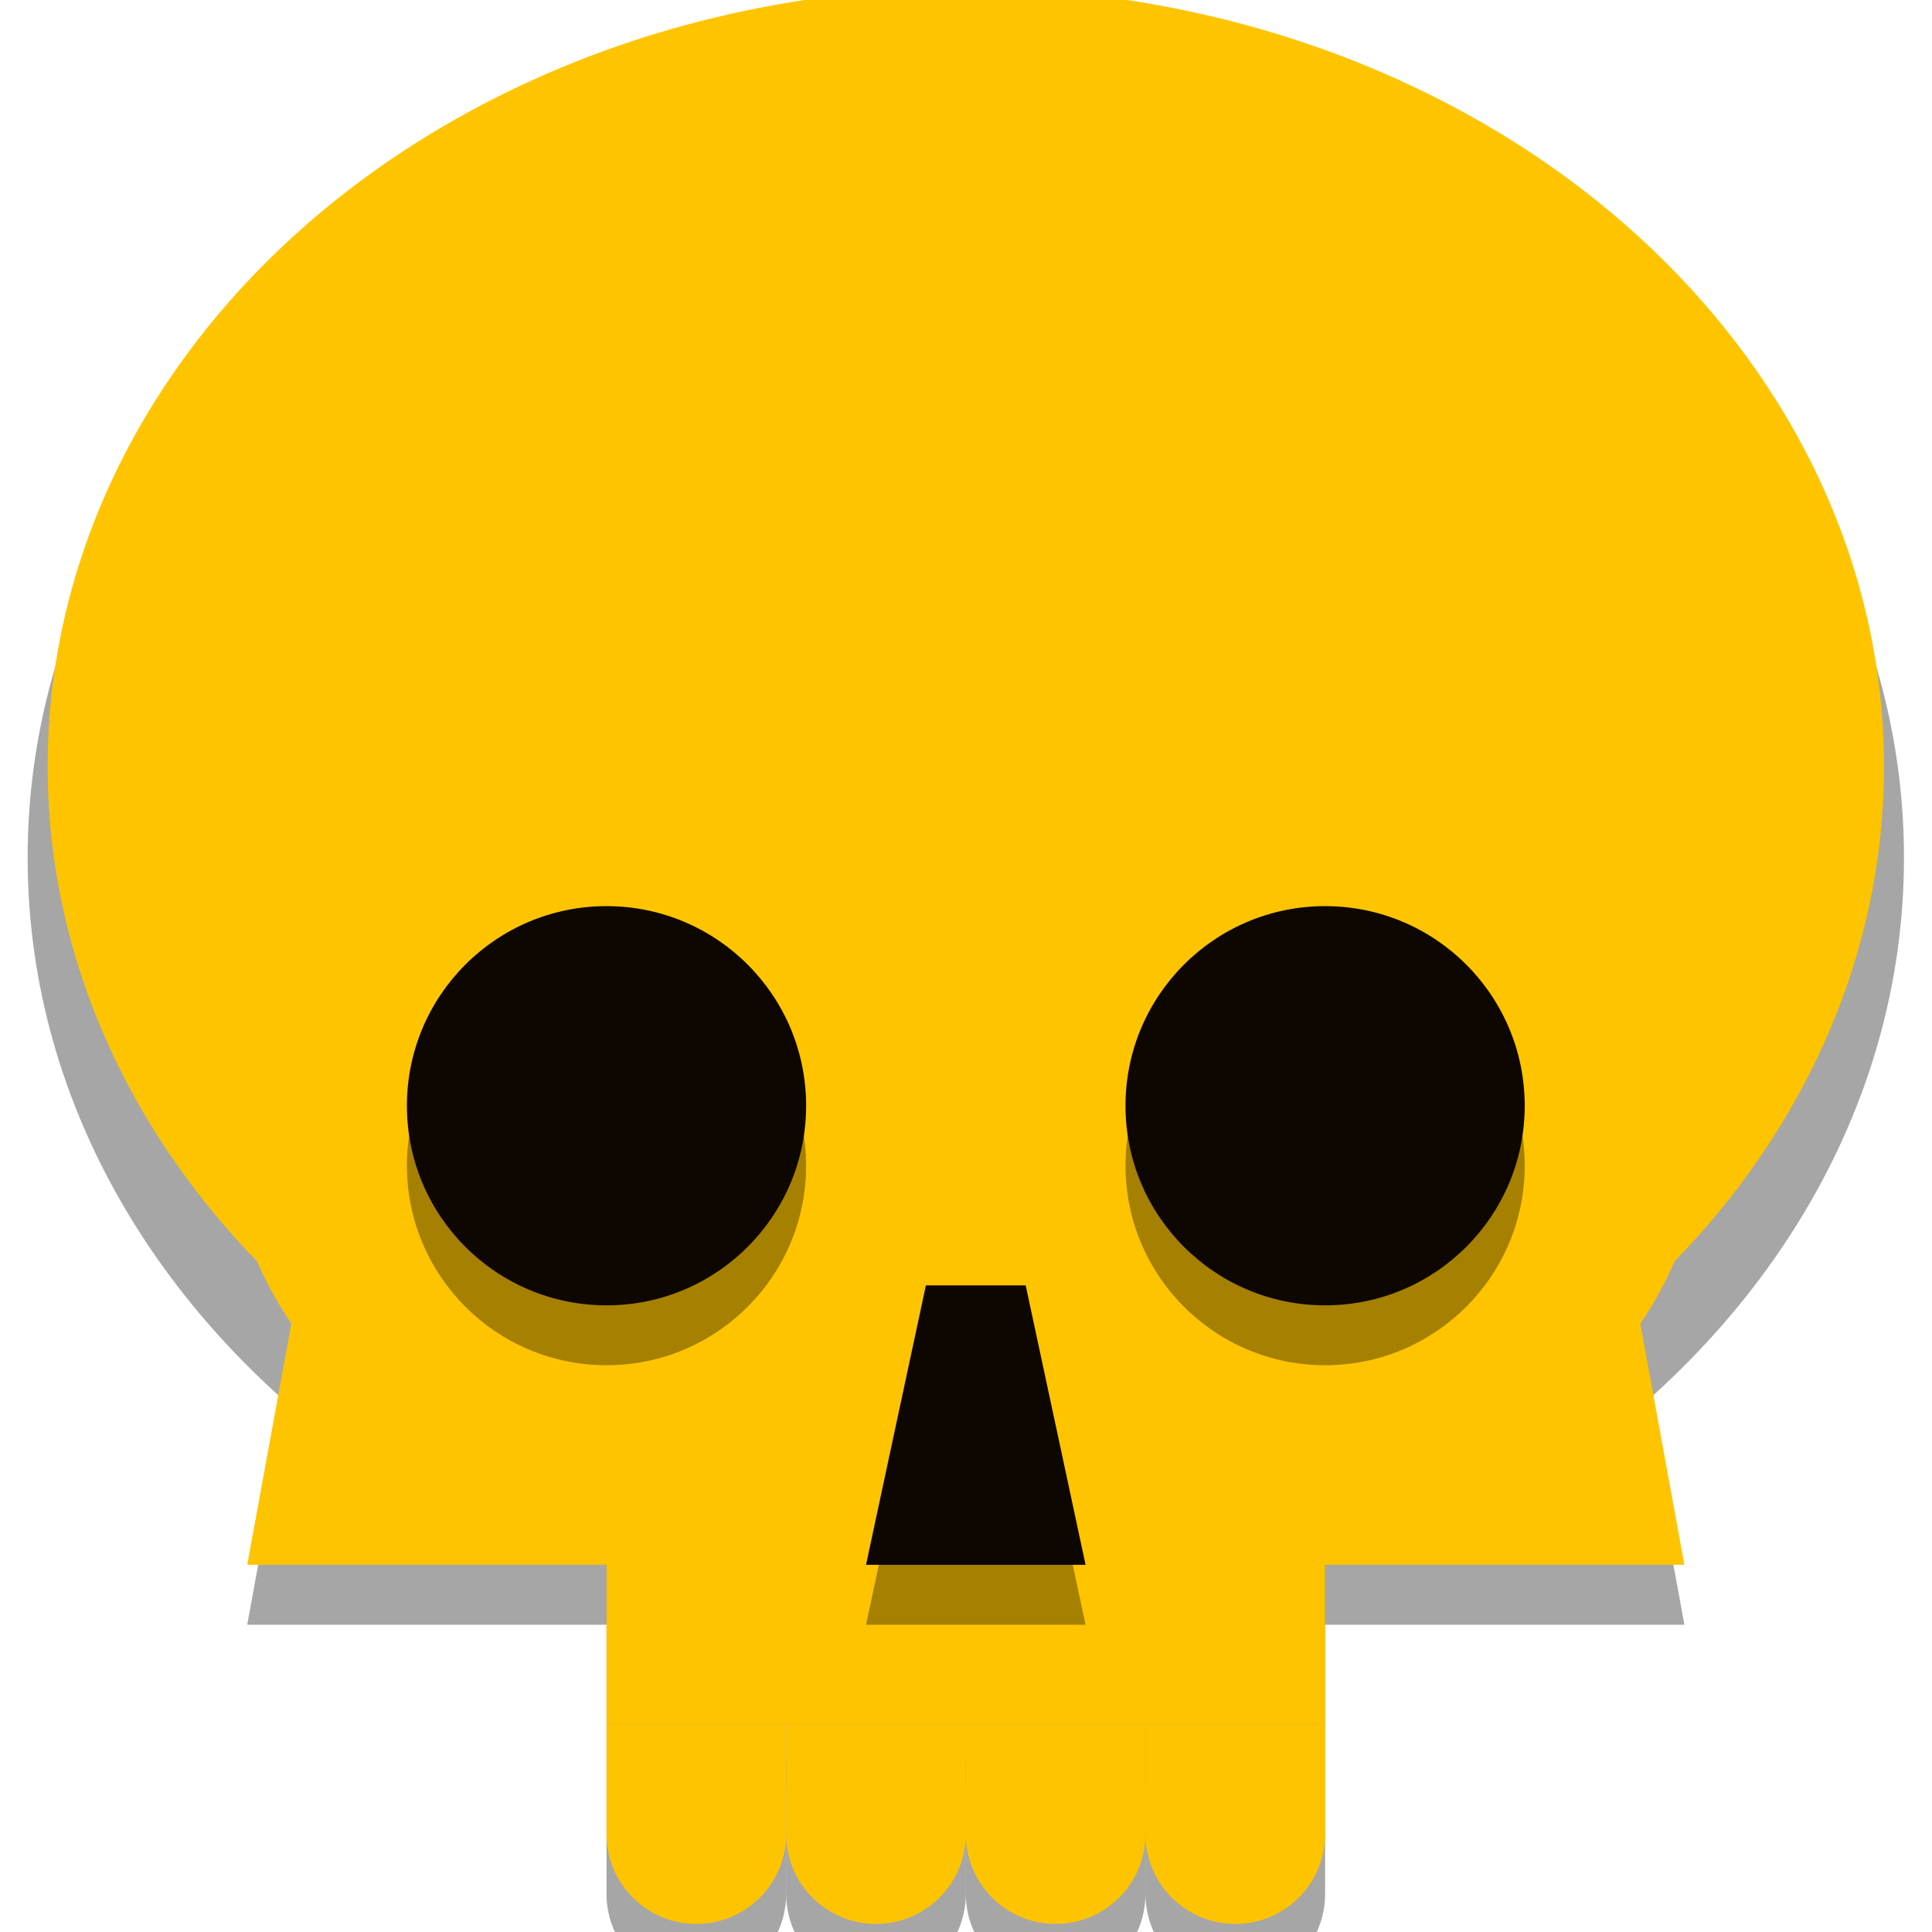 <svg xmlns="http://www.w3.org/2000/svg" x="0px" y="0px" width="100" height="100" viewBox="0,0,256,256">
    <g transform="translate(-30.72,-30.72) scale(1.24,1.24)"><g fill="none" fill-rule="nonzero" stroke="none" stroke-width="1" stroke-linecap="butt" stroke-linejoin="miter" stroke-miterlimit="10" stroke-dasharray="" stroke-dashoffset="0" font-family="none" font-weight="none" font-size="none" text-anchor="none" style="mix-blend-mode: normal"><g transform="scale(2.133,2.133)"><path d="M96,93.01h-72l4.39,-24h63.22z" fill="#000000" opacity="0.35"></path><path d="M107,54.585c0,12.722 -7.129,24.042 -18.207,31.282c-8.65,-0.394 -48.936,0.572 -57.748,-0.106c-10.985,-7.244 -18.045,-18.516 -18.045,-31.176c0,-21.856 21.043,-39.575 47,-39.575c25.957,0 47,17.719 47,39.575z" fill="#000000" opacity="0.35"></path><ellipse cx="60" cy="50.01" rx="46" ry="39" fill="#ffc400"></ellipse><rect x="42" y="86.01" width="36" height="14.99" fill="#000000" opacity="0.35"></rect><rect x="42" y="83.01" width="36" height="14.99" fill="#ffc400"></rect><path d="M80.606,49.127c-4.087,-0.451 -7.944,0.43 -11.191,2.264c-5.801,3.276 -13.024,3.283 -18.823,0.004c-3.255,-1.84 -7.123,-2.723 -11.222,-2.265c-8.434,0.942 -15.26,7.733 -16.241,16.163c-1.284,11.038 7.162,20.405 17.871,20.692v0.025h37v-0.025c0.168,0.005 0.331,0.025 0.5,0.025c10.911,0 19.616,-9.446 18.383,-20.607c-0.937,-8.482 -7.794,-15.34 -16.277,-16.276z" fill="#ffc400"></path><path d="M96,90.01h-72l4.39,-24h63.22z" fill="#ffc400"></path><circle cx="42" cy="70.01" r="10" fill="#000000" opacity="0.35"></circle><circle cx="78" cy="70.01" r="10" fill="#000000" opacity="0.35"></circle><circle cx="42" cy="67.01" r="10" fill="#0e0600"></circle><circle cx="78" cy="67.01" r="10" fill="#0e0600"></circle><path d="M66,93.01h-11l3,-14h5z" fill="#000000" opacity="0.35"></path><path d="M66,90.01h-11l3,-14h5z" fill="#0e0600"></path><path d="M46.5,111v0c-2.485,0 -4.5,-2.015 -4.5,-4.5v-5.5h9v5.5c0,2.485 -2.015,4.5 -4.5,4.5z" fill="#000000" opacity="0.35"></path><path d="M55.5,111v0c-2.485,0 -4.5,-2.015 -4.5,-4.5v-6.5h9v6.5c0,2.485 -2.015,4.5 -4.5,4.5z" fill="#000000" opacity="0.35"></path><path d="M64.5,111v0c-2.485,0 -4.5,-2.015 -4.5,-4.5v-5.5h9v5.5c0,2.485 -2.015,4.5 -4.5,4.5z" fill="#000000" opacity="0.35"></path><path d="M73.5,111v0c-2.485,0 -4.5,-2.015 -4.5,-4.5v-5.5h9v5.5c0,2.485 -2.015,4.5 -4.5,4.5z" fill="#000000" opacity="0.35"></path><path d="M46.5,108v0c-2.485,0 -4.5,-2.015 -4.5,-4.5v-5.5h9v5.5c0,2.485 -2.015,4.5 -4.5,4.5z" fill="#ffc400"></path><path d="M55.5,108v0c-2.485,0 -4.5,-2.015 -4.5,-4.5v-5.5h9v5.5c0,2.485 -2.015,4.5 -4.5,4.5z" fill="#ffc400"></path><path d="M64.5,108v0c-2.485,0 -4.5,-2.015 -4.5,-4.5v-5.5h9v5.5c0,2.485 -2.015,4.5 -4.5,4.5z" fill="#ffc400"></path><path d="M73.5,108v0c-2.485,0 -4.5,-2.015 -4.5,-4.5v-5.5h9v5.5c0,2.485 -2.015,4.5 -4.5,4.5z" fill="#ffc400"></path></g></g></g>
</svg>